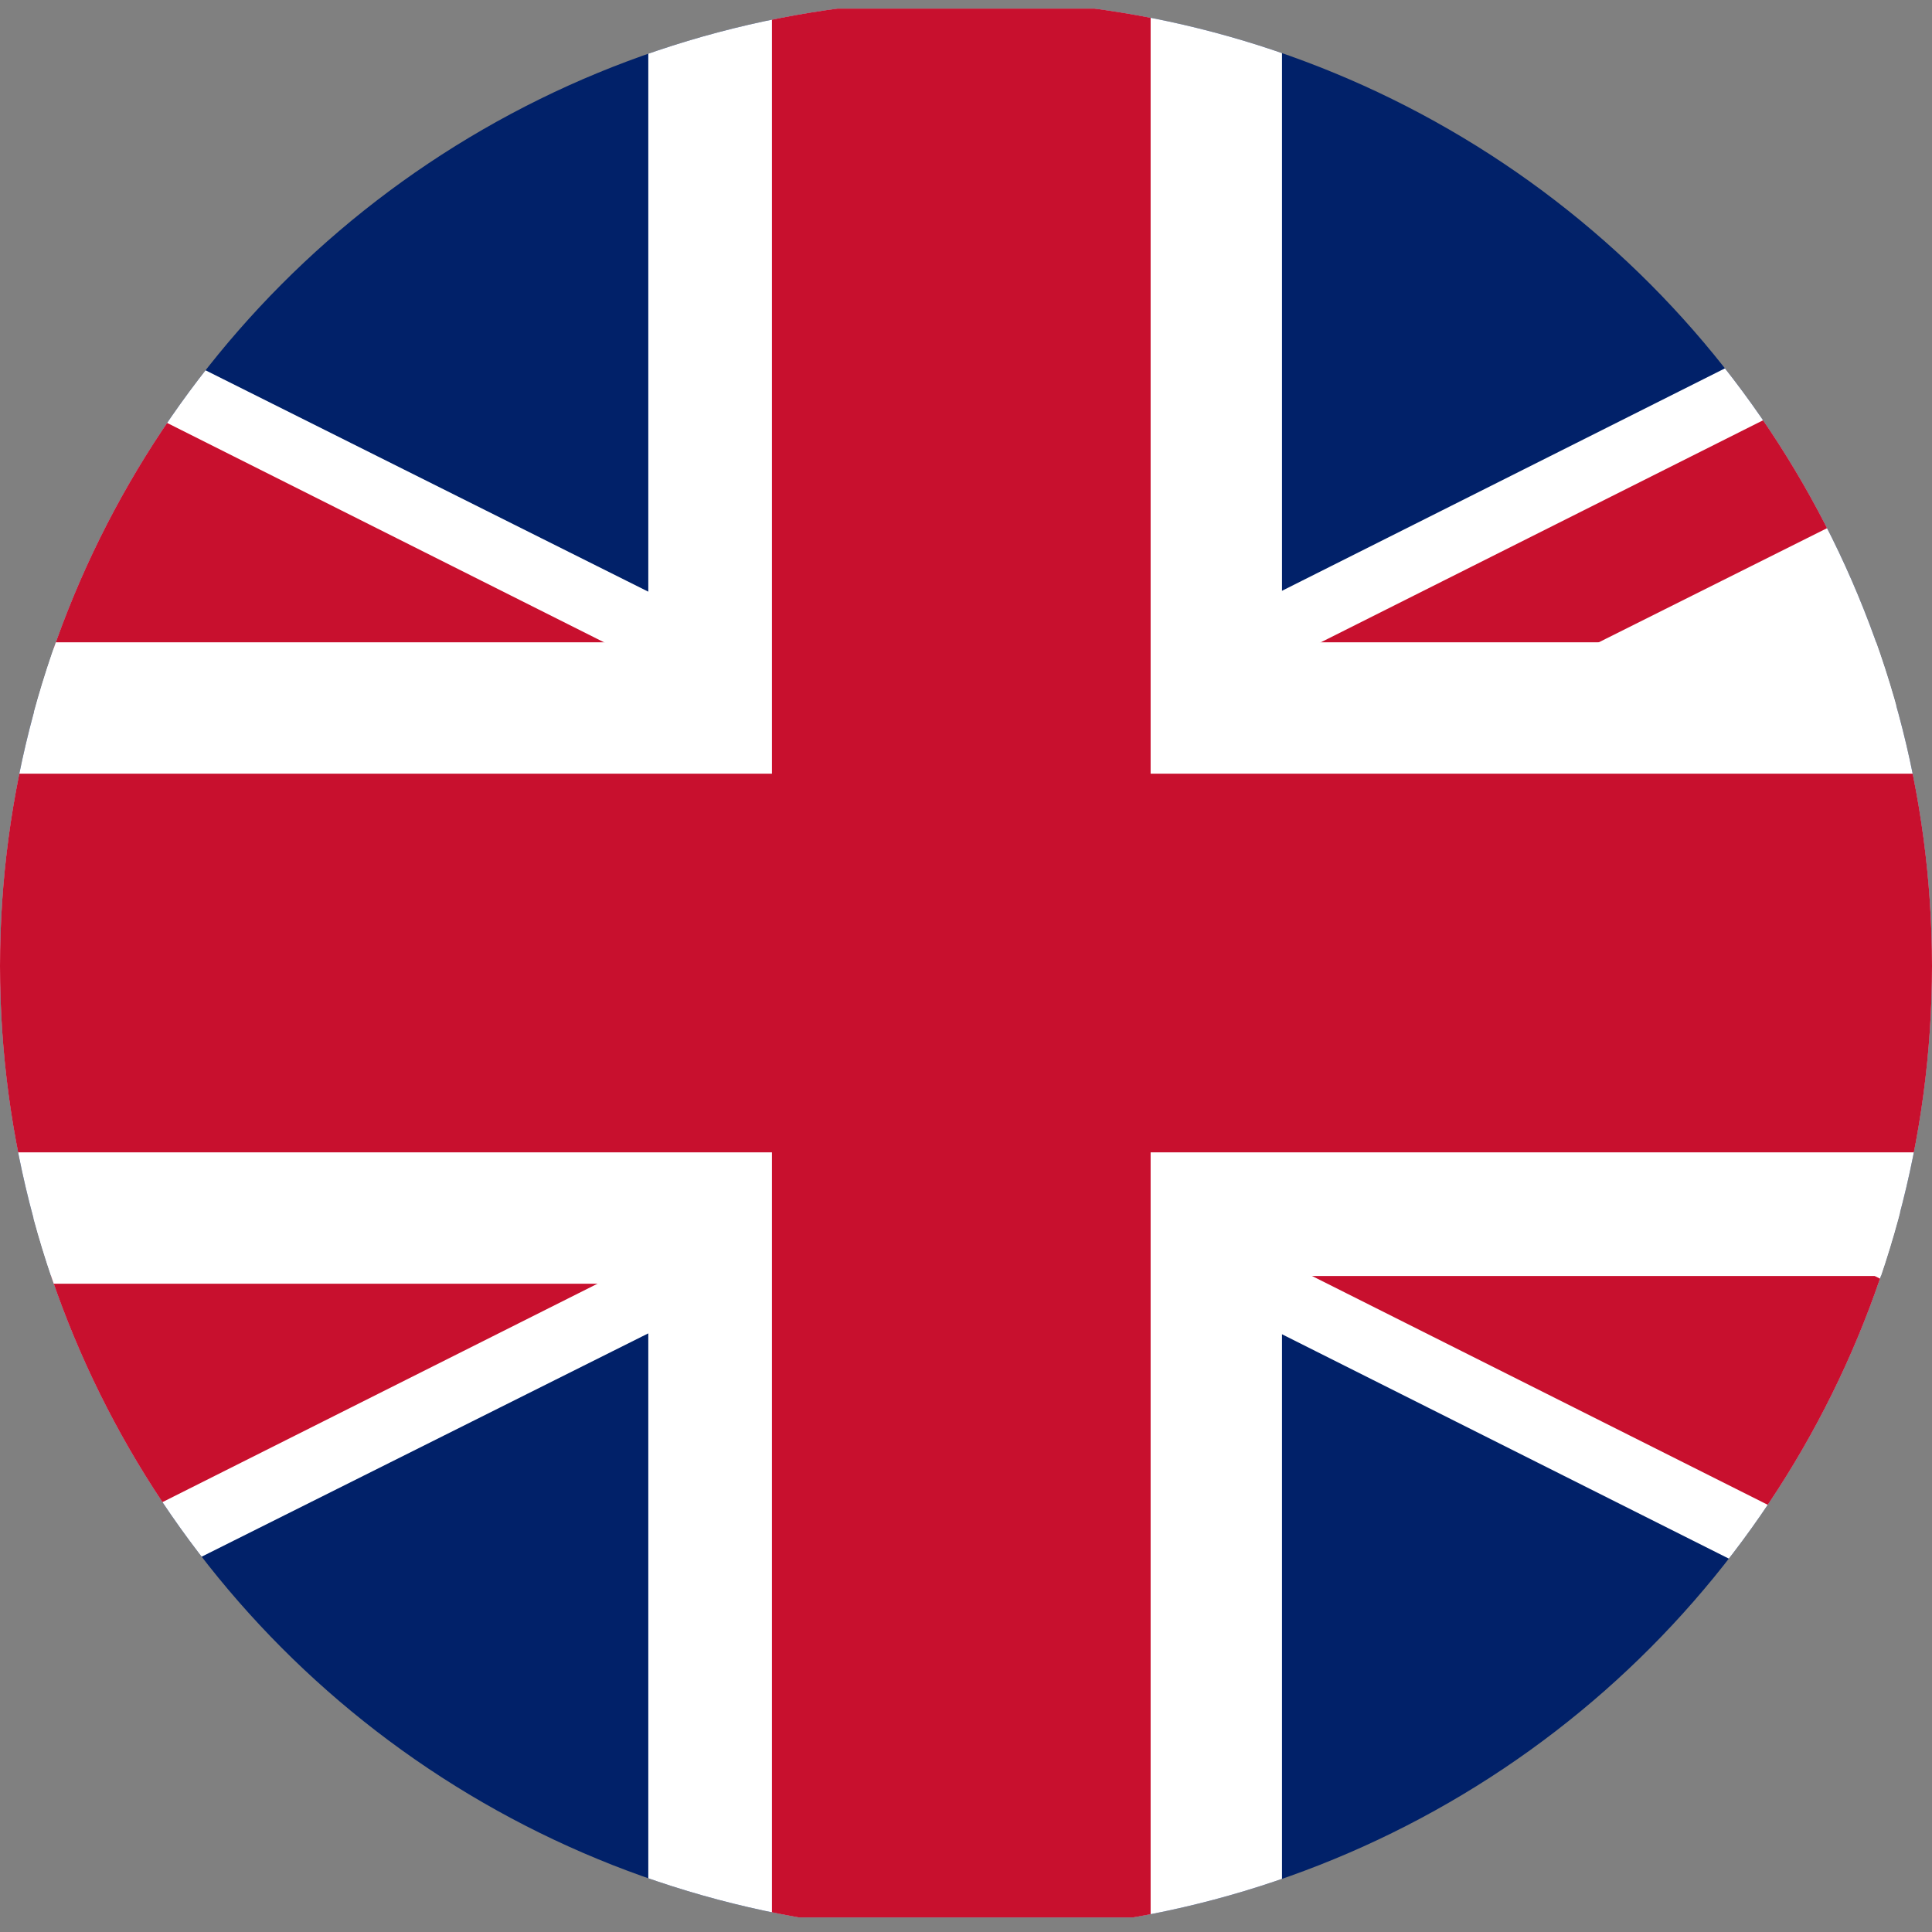 <?xml version="1.0" encoding="utf-8"?>
<!-- Generator: Adobe Illustrator 24.0.2, SVG Export Plug-In . SVG Version: 6.00 Build 0)  -->
<svg version="1.1" id="uk_flag" xmlns="http://www.w3.org/2000/svg" xmlns:xlink="http://www.w3.org/1999/xlink" x="0px" y="0px"
	 viewBox="0 0 25 25" style="enable-background:new 0 0 25 25;" xml:space="preserve">
<rect x="0" y="0" width="25" height="25" fill="#808080" stroke="none"/>
<style type="text/css">
	.st0{clip-path:url(#SVGID_2_);}
	.st1{clip-path:url(#SVGID_4_);}
	.st2{fill:#012169;}
	.st3{fill:#FFFFFF;}
	.st4{clip-path:url(#SVGID_6_);}
	.st5{fill:#C8102E;}
</style>
<g>
	<defs>
		<circle id="SVGID_1_" cx="12.5" cy="12.5" r="12.5"/>
	</defs>
	<clipPath id="SVGID_2_">
		<use xlink:href="#SVGID_1_"  style="overflow:visible;"/>
	</clipPath>
	<g id="Gruppo_di_maschere_1" class="st0">
		<g id="Raggruppa_32" transform="translate(-12.054 0)">
			<g>
				<defs>
					<rect id="SVGID_3_" x="0" y="0" width="49.1" height="25"/>
				</defs>
				<clipPath id="SVGID_4_">
					<use xlink:href="#SVGID_3_"  style="overflow:visible;"/>
				</clipPath>
				<g id="Raggruppa_31" class="st1">
					<g id="Raggruppa_30" transform="translate(-1.26 -2.095)">
						<g id="Raggruppa_23" transform="translate(1.103 2.206)">
							<path id="Tracciato_112" class="st2" d="M0,0v24.7h49.3V0H0z"/>
						</g>
						<g id="Raggruppa_24">
							<path id="Tracciato_113" d="M1.1,2.2l49.3,24.7 M50.4,2.2L1.1,26.9"/>
							<path id="Tracciato_114" class="st3" d="M49.3,29.1L25.8,17.3L2.2,29.1L0,24.7l20.3-10.1L0,4.4L2.2,0l23.6,11.8L49.3,0
								l2.2,4.4L31.3,14.5l20.3,10.1L49.3,29.1z"/>
						</g>
						<g id="Raggruppa_27" transform="translate(1.103 2.206)">
							<g>
								<defs>
									<polygon id="SVGID_5_" points="24.7,12.3 49.3,12.3 49.3,24.7 0,24.7 0,0 49.3,0 									"/>
								</defs>
								<clipPath id="SVGID_6_">
									<use xlink:href="#SVGID_5_"  style="overflow:visible;"/>
								</clipPath>
								<g id="Raggruppa_26" class="st4">
									<g id="Raggruppa_25" transform="translate(-0.735 -1.471)">
										<path id="Tracciato_115" d="M0.7,1.5l49.3,24.7 M50.1,1.5L0.7,26.1"/>
										<path id="Tracciato_116" class="st5" d="M49.3,27.6l-23.9-12l-23.9,12L0,24.7l21.7-10.9L0,2.9L1.5,0l23.9,12L49.3,0
											l1.5,2.9L29.1,13.8l21.7,10.9L49.3,27.6z"/>
									</g>
								</g>
							</g>
						</g>
						<g id="Raggruppa_28" transform="translate(1.103 2.206)">
							<path id="Tracciato_118" d="M24.7,0v24.7 M0,12.3h49.3"/>
							<path id="Tracciato_119" class="st3" d="M28.8,24.7h-8.2v-8.2H0V8.2h20.6V0h8.2v8.2h20.6v8.2H28.8V24.7z"/>
						</g>
						<g id="Raggruppa_29" transform="translate(1.103 2.206)">
							<path id="Tracciato_120" d="M24.7,0v24.7 M0,12.3h49.3"/>
							<path id="Tracciato_121" class="st5" d="M27.1,24.7h-4.9v-9.9H0V9.9h22.2V0h4.9v9.9h22.2v4.9H27.1L27.1,24.7z"/>
						</g>
					</g>
				</g>
			</g>
		</g>
	</g>
</g>
</svg>
